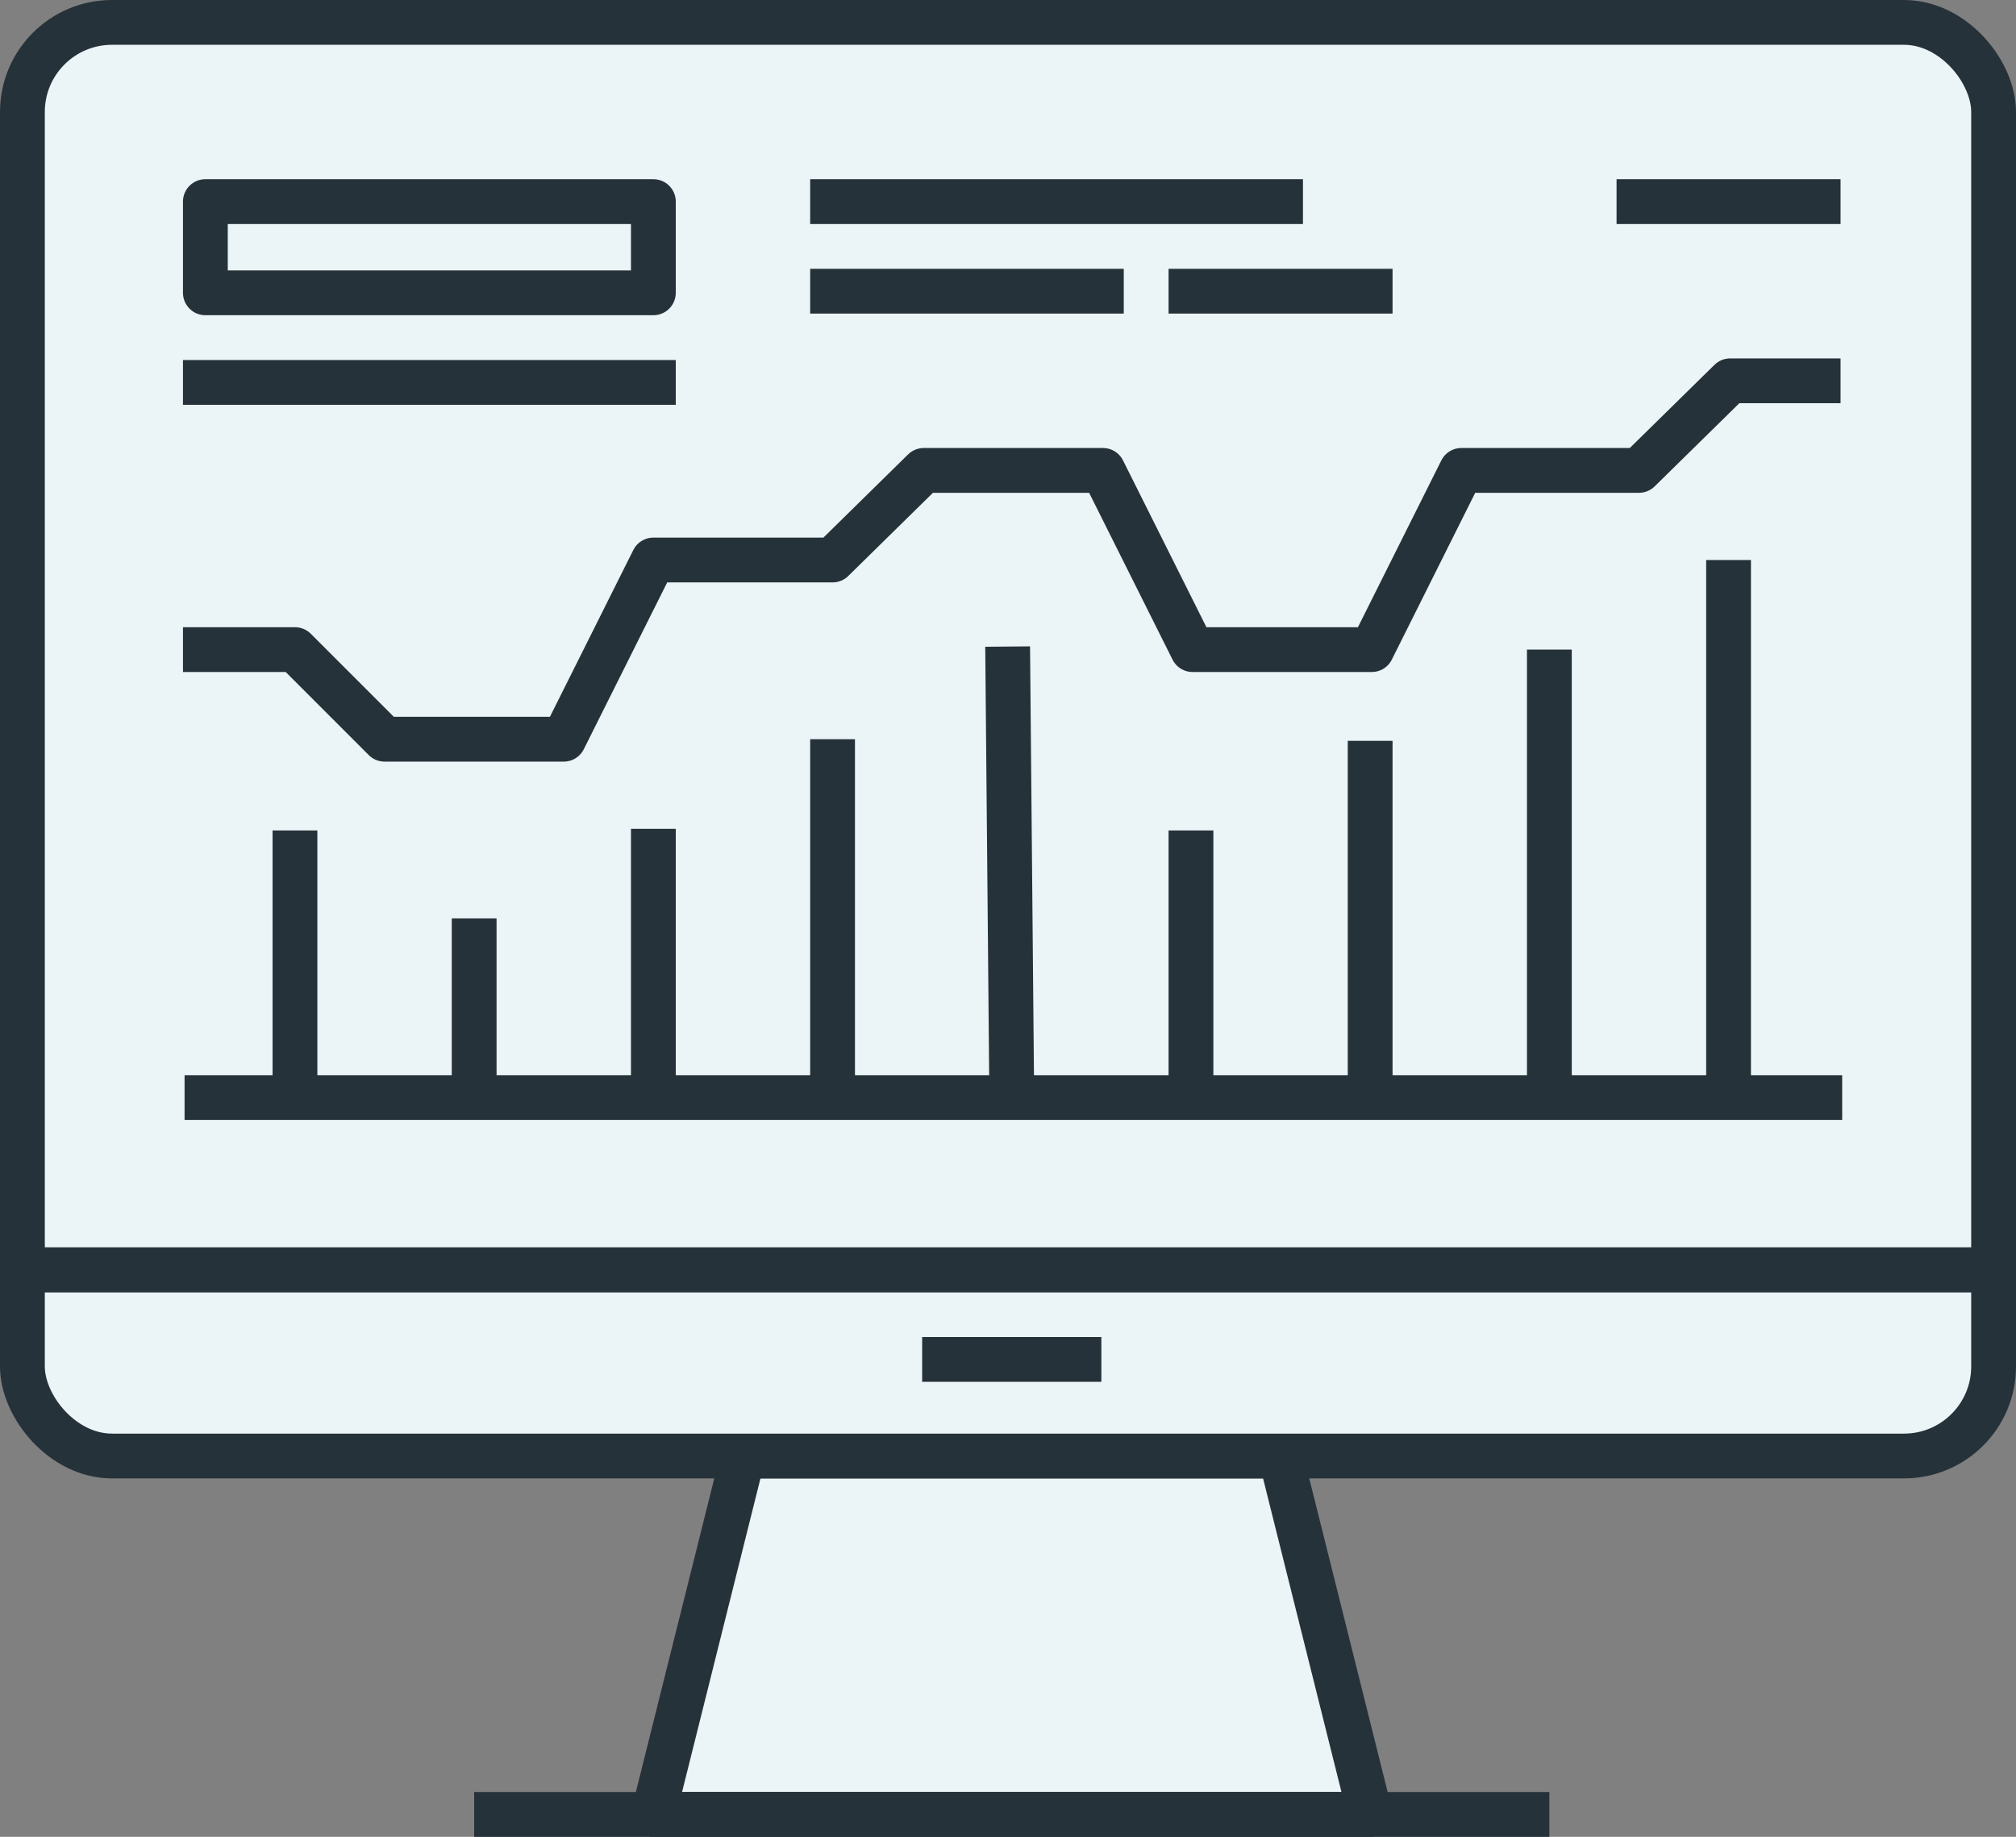 <svg xmlns="http://www.w3.org/2000/svg" viewBox="0 0 112.5 102.5"><rect x="0" y="0" width="112.5" height="102.5" fill="#808080" stroke="none"/><defs><style>.cls-1{fill:#ebf4f6;}.cls-1,.cls-2,.cls-3{stroke:#263239;stroke-linejoin:round;stroke-width:2.5px;}.cls-2,.cls-3{fill:none;}.cls-3{stroke-linecap:square;}</style></defs><title>Asset 30</title><g id="Layer_2" data-name="Layer 2"><g id="per_export" data-name="per export"><polygon class="cls-1" points="41.46 81.25 36.46 101.25 76.46 101.25 71.46 81.25 41.46 81.25"/><rect class="cls-1" x="1.25" y="1.25" width="110" height="80" rx="5"/><line class="cls-2" x1="1.46" y1="70.86" x2="111.55" y2="70.86"/><line class="cls-2" x1="51.46" y1="75.86" x2="61.46" y2="75.86"/><rect class="cls-2" x="11.46" y="11.25" width="25" height="5.09"/><line class="cls-3" x1="11.46" y1="21.34" x2="36.46" y2="21.34"/><line class="cls-2" x1="16.46" y1="61.25" x2="16.46" y2="46.34"/><line class="cls-2" x1="26.46" y1="61.25" x2="26.46" y2="51.25"/><line class="cls-2" x1="36.46" y1="61.25" x2="36.46" y2="46.25"/><line class="cls-2" x1="46.46" y1="61.25" x2="46.46" y2="41.25"/><line class="cls-2" x1="56.46" y1="61.25" x2="56.23" y2="36.08"/><line class="cls-2" x1="66.46" y1="61.25" x2="66.46" y2="46.34"/><line class="cls-2" x1="76.46" y1="61.25" x2="76.46" y2="41.34"/><line class="cls-2" x1="86.46" y1="61.25" x2="86.46" y2="36.25"/><line class="cls-2" x1="96.46" y1="61.25" x2="96.46" y2="31.25"/><line class="cls-2" x1="26.46" y1="101.25" x2="86.46" y2="101.25"/><line class="cls-3" x1="46.46" y1="11.25" x2="71.46" y2="11.25"/><line class="cls-3" x1="46.46" y1="16.25" x2="61.46" y2="16.25"/><line class="cls-3" x1="66.46" y1="16.25" x2="76.46" y2="16.25"/><line class="cls-3" x1="91.46" y1="11.25" x2="101.46" y2="11.25"/><line class="cls-2" x1="1.46" y1="70.86" x2="111.55" y2="70.86"/><line class="cls-3" x1="101.55" y1="61.25" x2="11.55" y2="61.25"/><polyline class="cls-3" points="11.46 36.25 16.46 36.25 21.46 41.25 31.46 41.25 36.46 31.25 46.46 31.25 51.55 26.25 61.55 26.25 66.55 36.25 76.55 36.25 81.55 26.25 91.46 26.25 96.55 21.25 101.46 21.25"/></g></g></svg>
